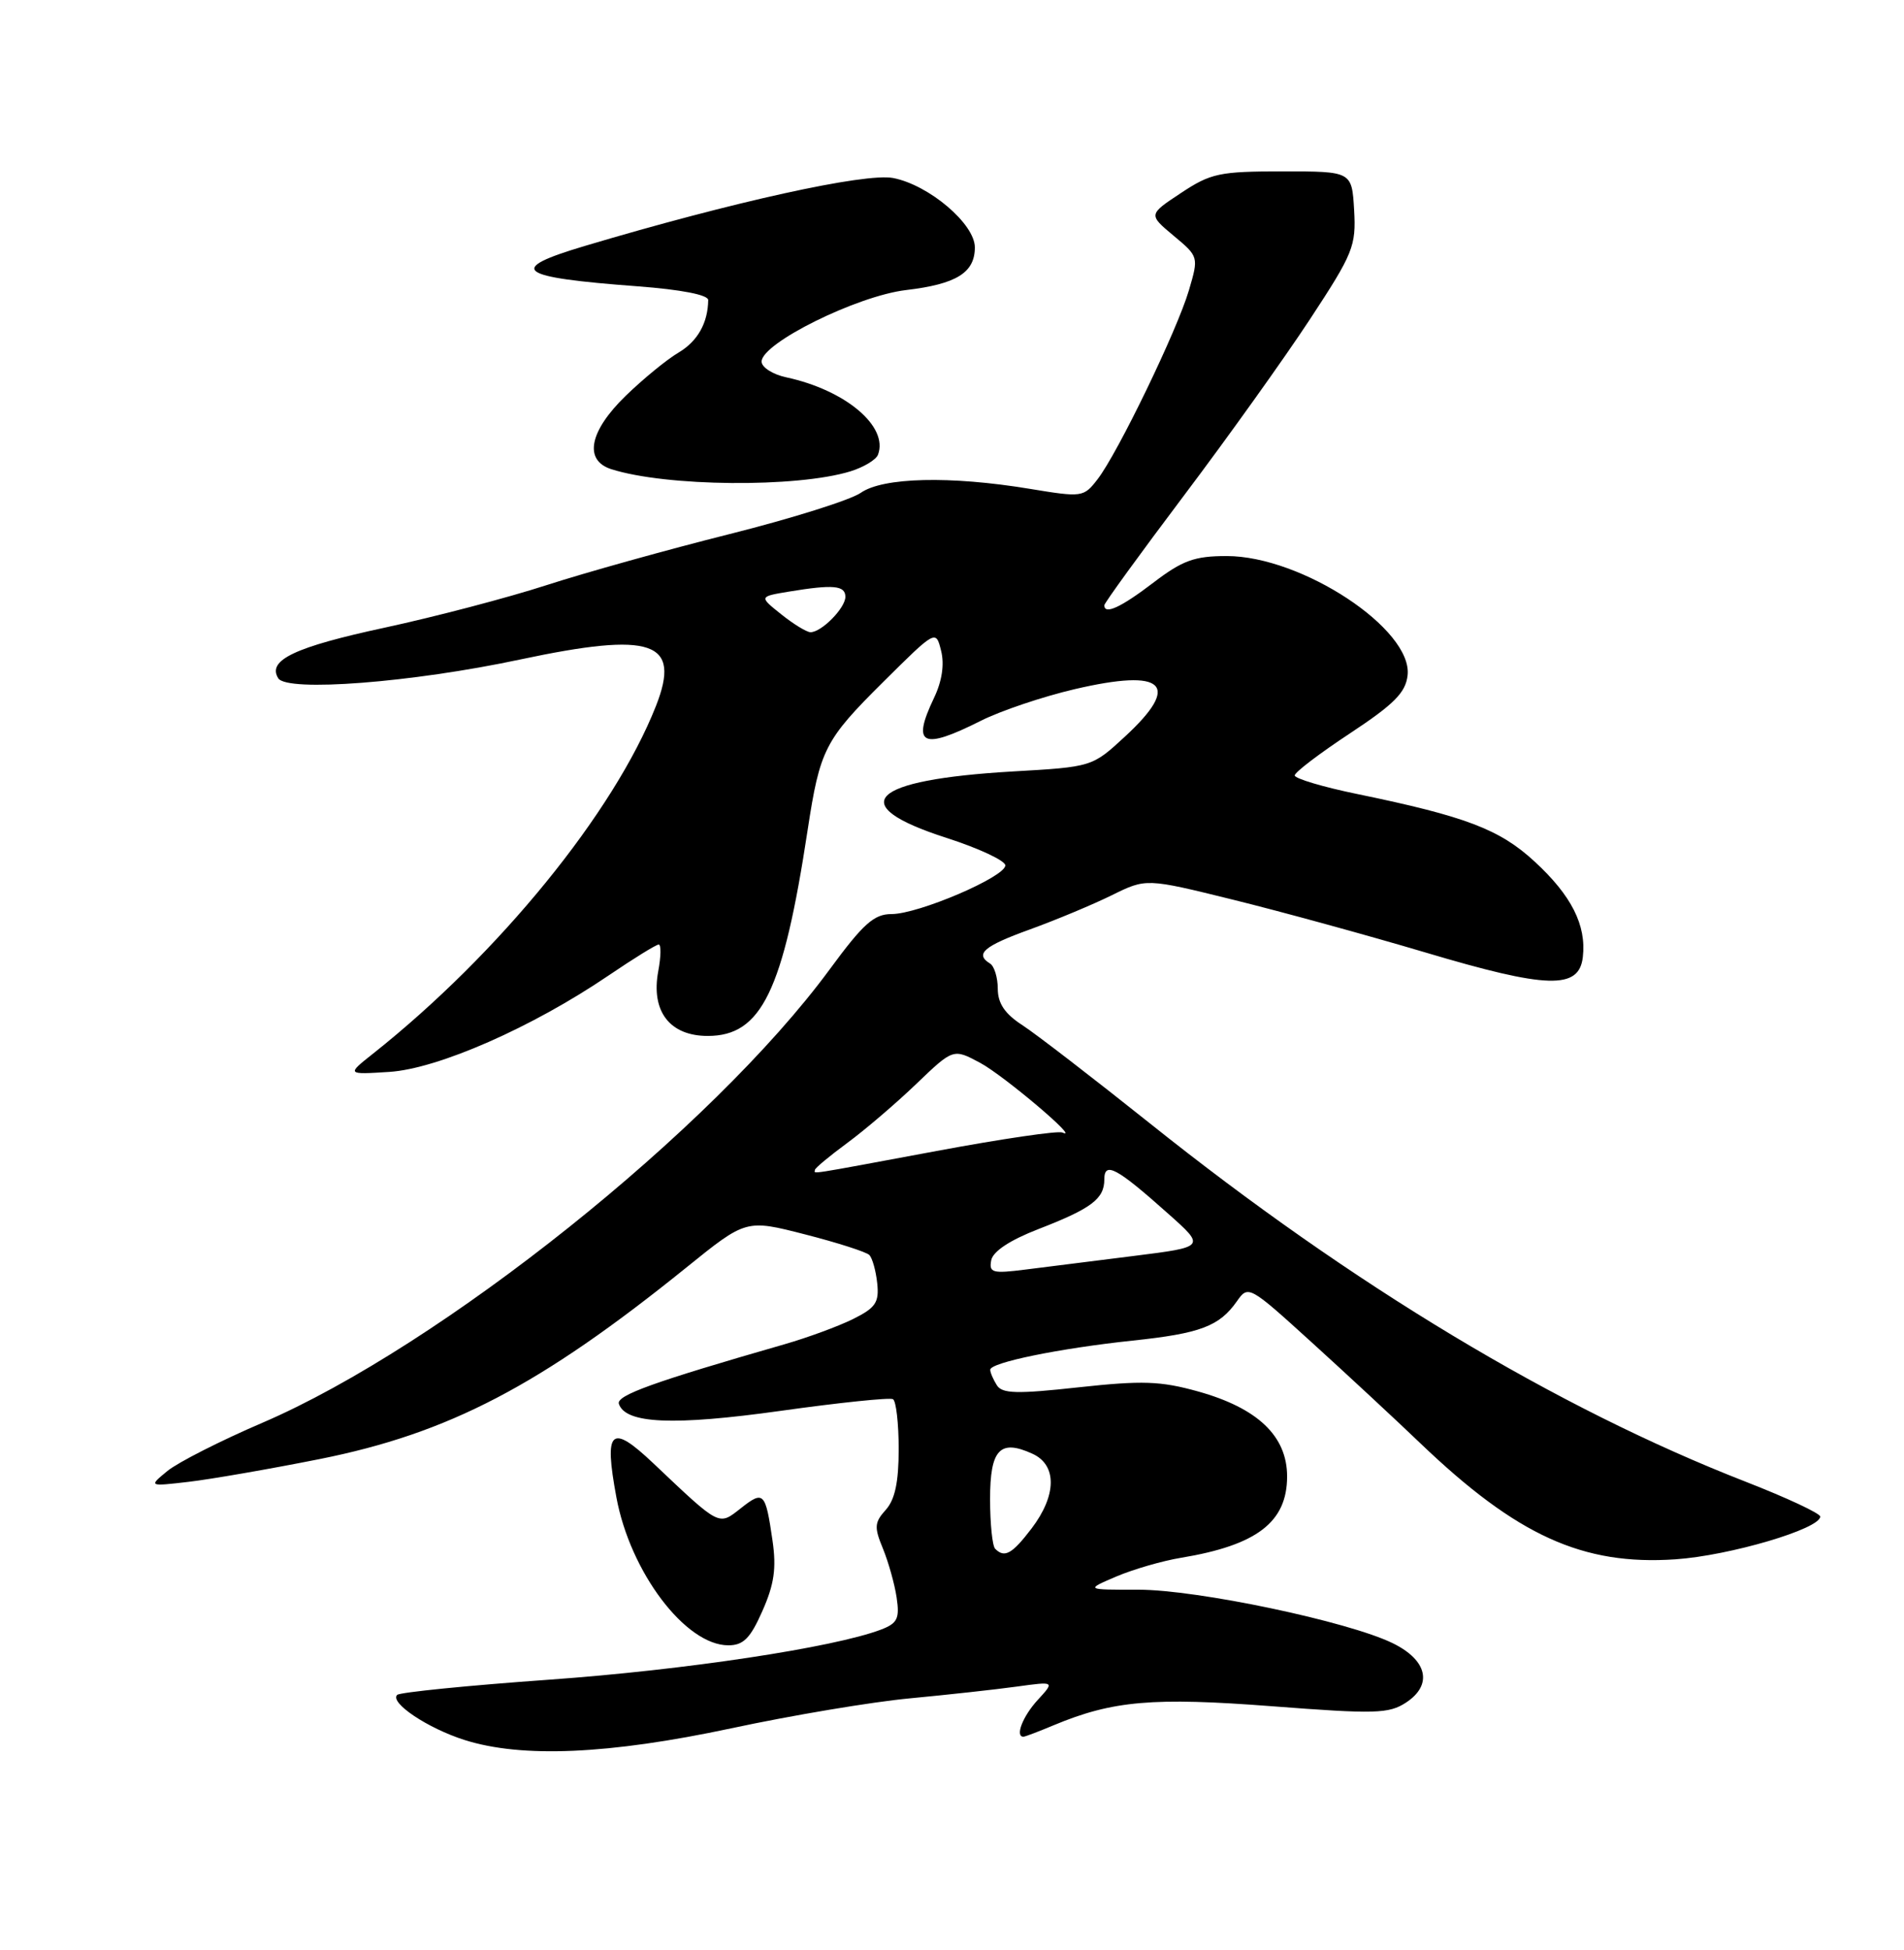 <?xml version="1.0" encoding="UTF-8" standalone="no"?>
<!DOCTYPE svg PUBLIC "-//W3C//DTD SVG 1.1//EN" "http://www.w3.org/Graphics/SVG/1.1/DTD/svg11.dtd" >
<svg xmlns="http://www.w3.org/2000/svg" xmlns:xlink="http://www.w3.org/1999/xlink" version="1.1" viewBox="0 0 250 256">
 <g >
 <path fill="currentColor"
d=" M 96.00 226.90 C 103.97 225.19 114.55 223.42 119.50 222.96 C 124.45 222.49 130.75 221.80 133.50 221.42 C 138.50 220.73 138.50 220.73 136.25 223.18 C 134.29 225.31 133.25 228.00 134.38 228.00 C 134.59 228.00 136.38 227.32 138.36 226.49 C 146.10 223.26 151.40 222.80 167.03 224.00 C 180.57 225.04 182.36 224.99 184.61 223.52 C 188.16 221.19 187.43 217.95 182.86 215.72 C 177.04 212.87 157.21 208.70 149.50 208.70 C 142.50 208.71 142.50 208.71 146.57 206.97 C 148.80 206.02 152.63 204.91 155.07 204.51 C 165.03 202.86 169.00 199.83 169.00 193.83 C 169.00 188.54 165.15 184.86 157.30 182.67 C 152.38 181.30 150.00 181.22 141.62 182.13 C 133.52 183.02 131.59 182.97 130.89 181.86 C 130.42 181.11 130.02 180.20 130.02 179.83 C 129.99 178.88 139.09 177.02 148.69 176.00 C 157.61 175.06 160.10 174.12 162.41 170.83 C 163.90 168.70 164.02 168.77 172.21 176.21 C 176.77 180.35 183.20 186.32 186.50 189.48 C 199.19 201.62 207.83 205.54 220.00 204.71 C 227.13 204.22 239.00 200.71 239.00 199.10 C 239.00 198.68 234.61 196.63 229.25 194.54 C 204.38 184.85 177.58 168.73 151.00 147.49 C 143.57 141.56 136.04 135.76 134.26 134.60 C 131.94 133.10 131.02 131.74 131.01 129.81 C 131.01 128.33 130.55 126.84 130.00 126.50 C 127.96 125.24 129.16 124.21 135.25 122.01 C 138.69 120.76 143.53 118.74 146.00 117.52 C 150.50 115.30 150.50 115.30 161.92 118.12 C 168.20 119.67 179.54 122.78 187.12 125.03 C 203.19 129.82 207.34 129.94 207.83 125.64 C 208.31 121.46 206.34 117.56 201.48 113.09 C 196.91 108.88 192.46 107.18 178.25 104.25 C 173.71 103.32 170.00 102.21 170.00 101.80 C 170.00 101.39 173.26 98.91 177.25 96.28 C 183.05 92.45 184.56 90.93 184.82 88.67 C 185.52 82.62 170.93 73.00 161.07 73.00 C 156.84 73.00 155.27 73.57 151.43 76.50 C 147.17 79.75 145.00 80.75 145.00 79.46 C 145.00 79.17 149.71 72.68 155.46 65.05 C 161.22 57.41 168.66 47.00 172.01 41.90 C 177.69 33.25 178.07 32.31 177.80 27.57 C 177.50 22.50 177.50 22.50 168.42 22.50 C 160.13 22.50 158.98 22.74 155.06 25.34 C 150.78 28.17 150.78 28.17 154.09 30.94 C 157.39 33.69 157.40 33.72 156.11 38.10 C 154.57 43.35 146.76 59.50 144.11 62.92 C 142.28 65.29 142.10 65.31 135.18 64.17 C 124.76 62.45 115.93 62.66 113.02 64.70 C 111.69 65.63 103.94 68.07 95.81 70.11 C 87.68 72.15 76.86 75.17 71.76 76.82 C 66.67 78.47 57.13 80.97 50.56 82.39 C 38.70 84.94 35.06 86.67 36.53 89.04 C 37.66 90.88 54.08 89.61 68.30 86.58 C 85.68 82.89 89.47 84.19 86.13 92.68 C 80.62 106.65 65.54 125.18 49.00 138.31 C 45.50 141.08 45.50 141.08 51.14 140.72 C 57.53 140.30 69.87 134.88 79.90 128.07 C 83.20 125.83 86.16 124.00 86.49 124.00 C 86.82 124.00 86.79 125.58 86.43 127.50 C 85.45 132.76 87.93 136.00 92.93 136.00 C 99.98 136.00 102.83 130.12 106.04 109.00 C 107.66 98.38 108.28 97.16 115.99 89.51 C 122.88 82.67 122.88 82.67 123.57 85.44 C 124.02 87.23 123.69 89.43 122.63 91.64 C 119.68 97.83 121.07 98.51 128.78 94.63 C 131.38 93.32 136.93 91.45 141.13 90.47 C 152.92 87.72 155.15 89.84 147.70 96.71 C 143.40 100.68 143.40 100.68 132.95 101.28 C 114.10 102.38 110.81 105.67 124.25 109.99 C 128.51 111.36 132.00 112.99 132.00 113.61 C 132.00 115.12 120.60 120.00 117.07 120.00 C 114.76 120.00 113.36 121.25 108.95 127.25 C 93.50 148.27 57.90 176.71 34.42 186.80 C 28.96 189.14 23.38 191.98 22.00 193.10 C 19.50 195.15 19.50 195.15 24.76 194.54 C 27.66 194.20 35.40 192.86 41.97 191.55 C 58.94 188.16 70.91 181.91 90.11 166.41 C 97.96 160.07 97.96 160.07 105.69 162.05 C 109.95 163.14 113.75 164.36 114.15 164.76 C 114.54 165.17 115.01 166.83 115.18 168.46 C 115.45 170.99 114.98 171.69 112.00 173.17 C 110.08 174.12 106.03 175.61 103.00 176.48 C 85.82 181.42 80.90 183.19 81.26 184.30 C 82.12 186.92 88.42 187.19 102.50 185.22 C 110.20 184.14 116.84 183.45 117.25 183.69 C 117.66 183.92 118.00 186.87 118.00 190.23 C 118.00 194.58 117.51 196.88 116.30 198.22 C 114.81 199.87 114.77 200.50 115.93 203.30 C 116.65 205.06 117.47 207.96 117.73 209.73 C 118.14 212.49 117.84 213.11 115.67 213.94 C 109.47 216.29 89.96 219.24 72.14 220.51 C 61.49 221.27 52.49 222.17 52.15 222.51 C 51.13 223.53 56.17 226.90 61.00 228.43 C 68.53 230.82 79.95 230.32 96.00 226.90 Z  M 100.11 211.48 C 101.66 207.98 101.96 205.88 101.43 202.23 C 100.51 195.89 100.27 195.64 97.28 198.00 C 94.32 200.32 94.63 200.48 85.79 192.11 C 80.20 186.82 79.28 187.66 80.93 196.55 C 82.74 206.39 90.01 216.00 95.63 216.00 C 97.61 216.00 98.52 215.09 100.11 211.48 Z  M 111.66 61.88 C 113.40 61.34 115.03 60.36 115.28 59.70 C 116.69 56.00 111.04 51.22 103.25 49.54 C 101.46 49.16 100.00 48.22 100.00 47.47 C 100.00 45.05 112.54 38.84 118.97 38.08 C 125.58 37.30 128.00 35.80 128.00 32.48 C 128.00 29.39 121.97 24.28 117.27 23.37 C 113.59 22.67 96.19 26.50 76.75 32.30 C 66.45 35.37 67.81 36.40 83.75 37.59 C 89.44 38.02 92.99 38.71 92.99 39.39 C 92.95 42.41 91.59 44.81 89.09 46.29 C 87.56 47.19 84.45 49.74 82.16 51.96 C 77.38 56.60 76.62 60.42 80.25 61.59 C 87.45 63.89 104.59 64.05 111.66 61.88 Z  M 130.67 203.33 C 130.30 202.97 130.00 200.03 130.00 196.80 C 130.00 190.28 131.29 188.90 135.56 190.85 C 138.81 192.33 138.76 196.31 135.45 200.66 C 132.89 204.02 131.90 204.57 130.67 203.33 Z  M 130.15 165.45 C 130.38 164.28 132.60 162.81 136.34 161.36 C 143.31 158.66 145.00 157.39 145.00 154.84 C 145.00 152.43 146.60 153.28 153.39 159.34 C 158.29 163.70 158.29 163.70 148.89 164.88 C 143.73 165.52 137.32 166.33 134.65 166.67 C 130.31 167.22 129.84 167.09 130.15 165.45 Z  M 107.00 153.59 C 107.00 153.36 108.90 151.78 111.22 150.07 C 113.55 148.36 117.64 144.86 120.31 142.30 C 125.17 137.64 125.17 137.64 128.71 139.54 C 131.84 141.23 142.02 149.85 139.50 148.68 C 138.95 148.42 131.53 149.51 123.00 151.10 C 105.37 154.38 107.00 154.12 107.00 153.59 Z  M 102.58 80.65 C 99.66 78.32 99.66 78.32 103.58 77.67 C 109.40 76.71 111.00 76.85 111.00 78.35 C 111.00 79.83 107.87 83.00 106.42 83.00 C 105.91 82.99 104.19 81.94 102.58 80.65 Z "/>
</g>
</svg>